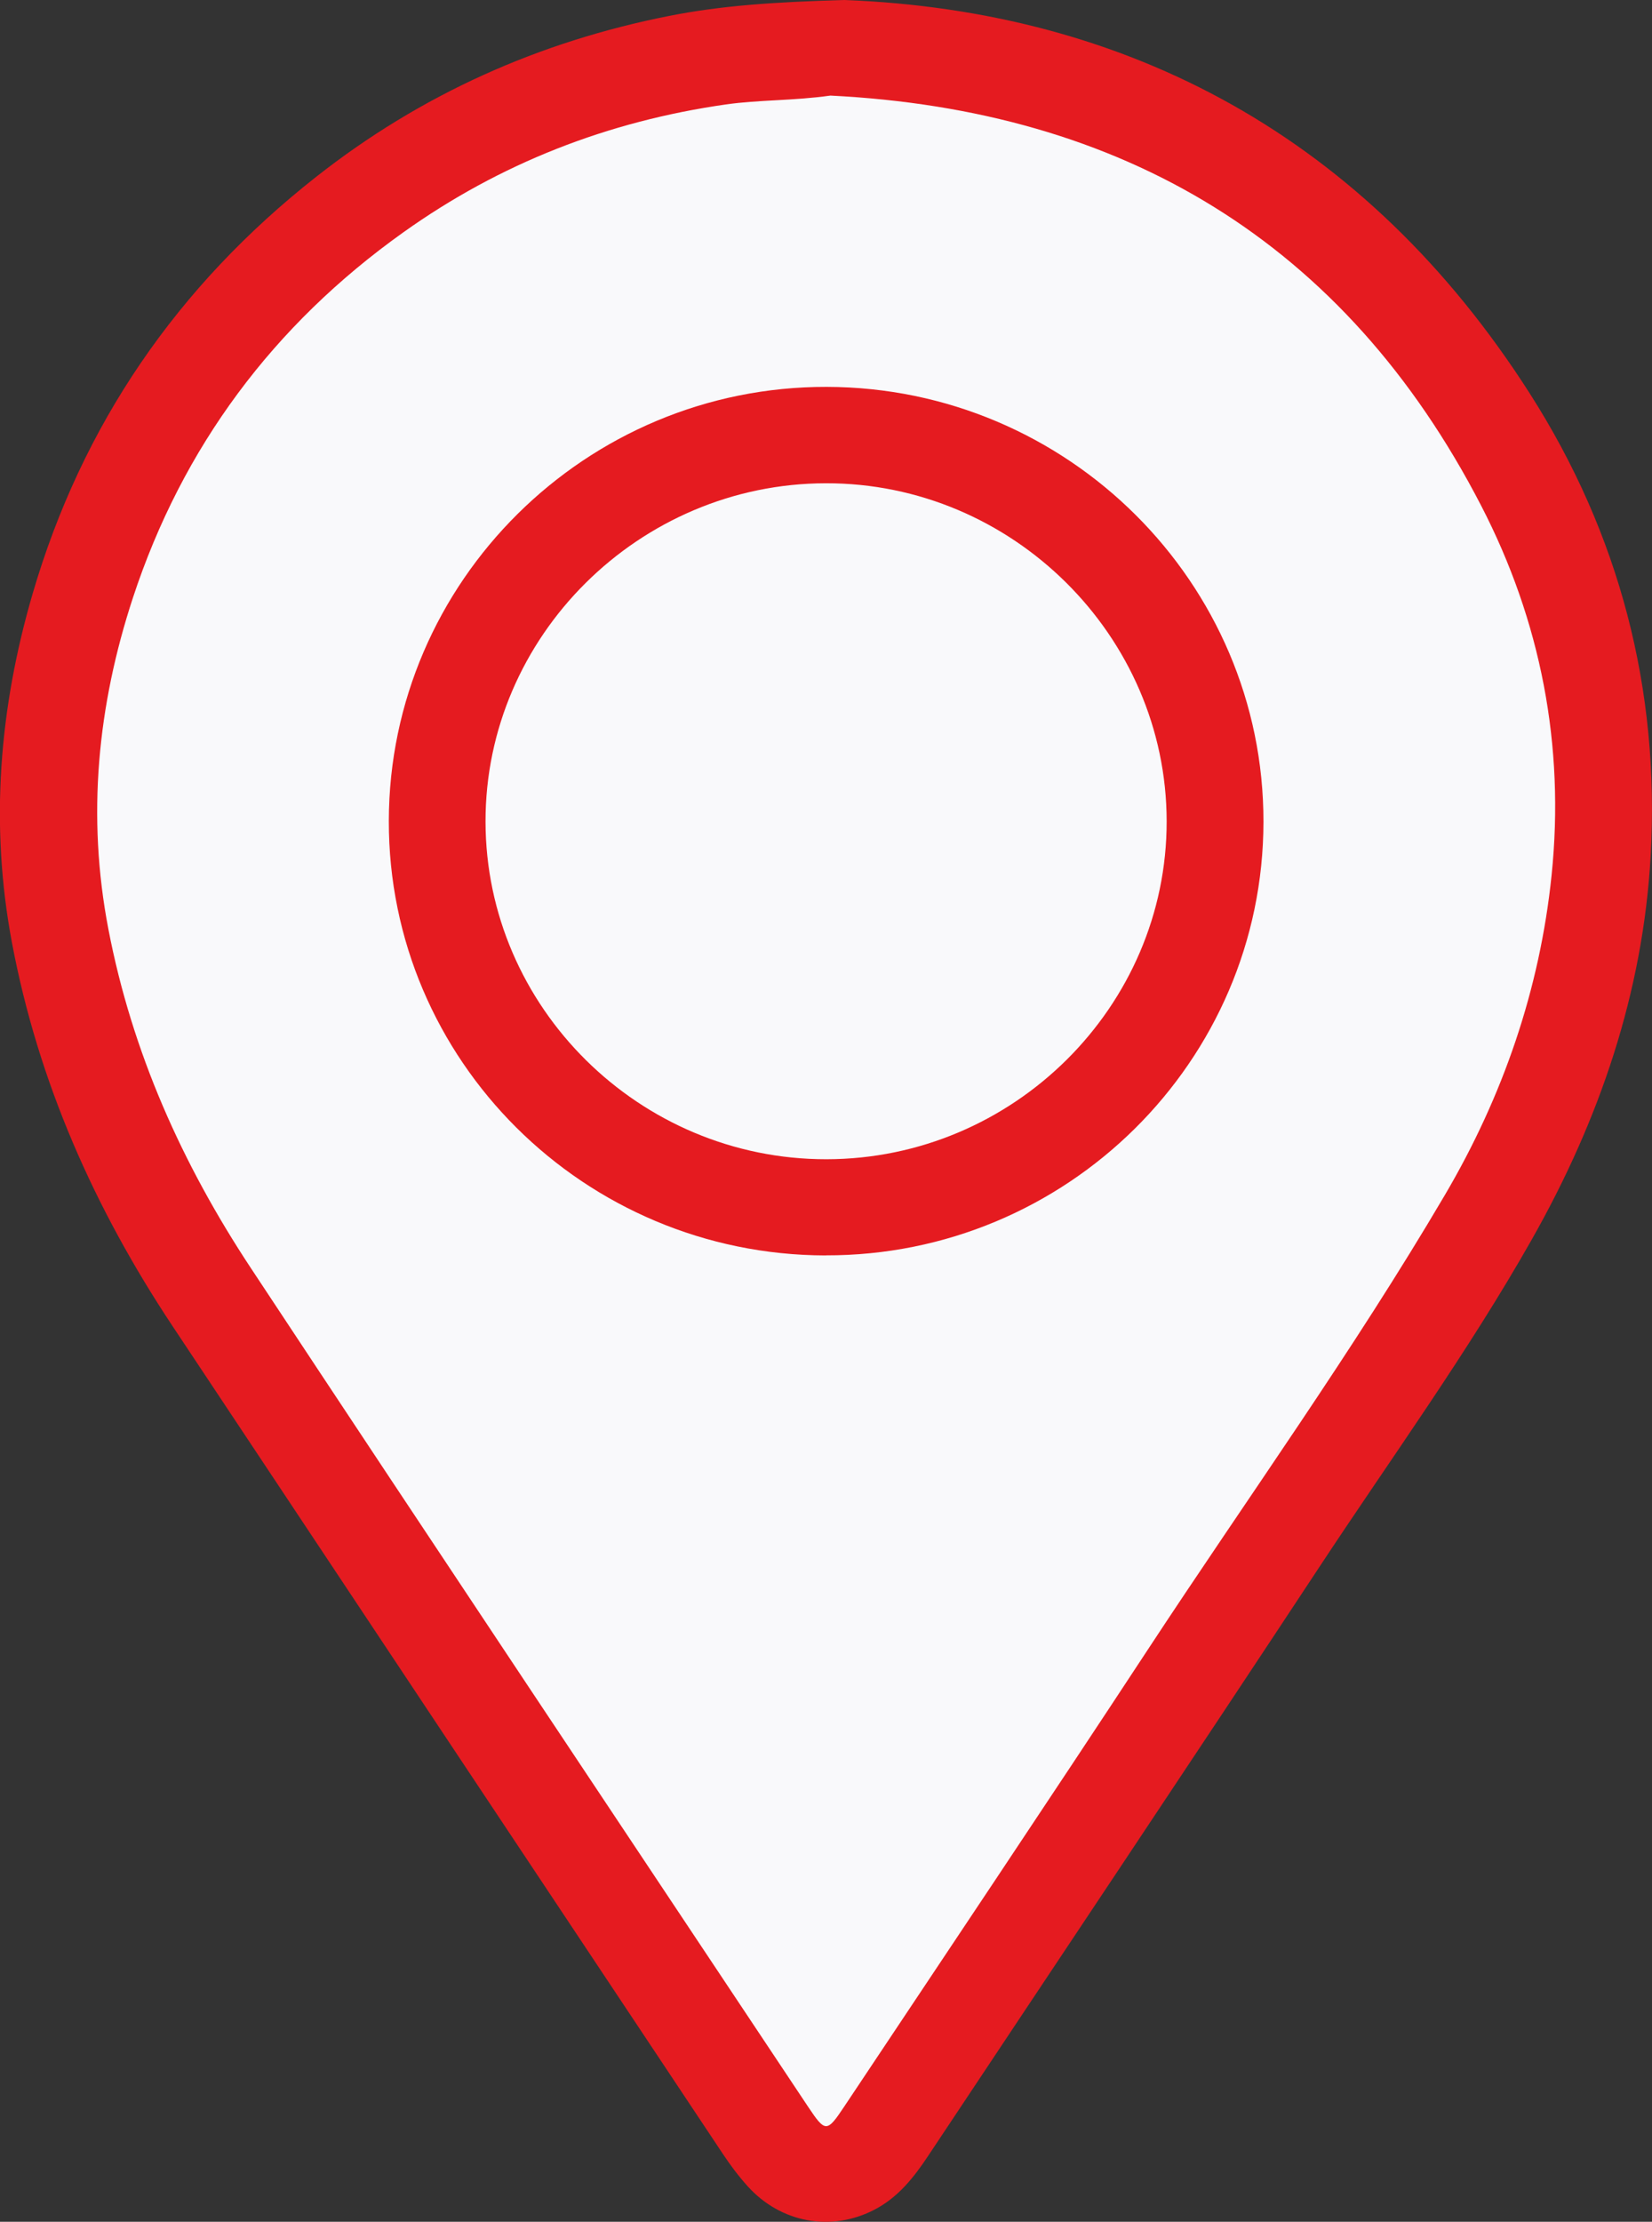 <svg width="61" height="82" viewBox="0 0 61 82" fill="none" xmlns="http://www.w3.org/2000/svg">
<rect x="0" y="0" width="61" height="82" fill="#333333" stroke="none"/>
<g clip-path="url(#clip0_11_1629)">
<path d="M31.186 0C41.671 0.407 50.454 5.079 56.489 14.525C59.805 19.716 61.294 25.456 60.951 31.576C60.67 36.623 59.062 41.33 56.569 45.733C54.199 49.921 51.367 53.814 48.723 57.826C43.928 65.094 39.084 72.329 34.263 79.581C33.74 80.369 33.159 81.1 32.3 81.548C30.701 82.385 28.835 82.045 27.611 80.693C27.272 80.318 26.965 79.907 26.685 79.485C19.907 69.301 13.129 59.117 6.361 48.928C3.484 44.592 1.411 39.93 0.442 34.796C-0.381 30.426 -0.029 26.132 1.207 21.905C3.029 15.679 6.548 10.558 11.669 6.531C15.531 3.49 19.894 1.538 24.715 0.586C26.617 0.211 28.548 0.074 31.186 0Z" fill="#E51B20"/>
<path d="M30.663 3.528C41.438 4.066 49.65 8.908 54.691 18.662C56.896 22.927 57.784 27.516 57.293 32.297C56.86 36.508 55.498 40.459 53.35 44.108C49.966 49.863 46.059 55.288 42.394 60.867C38.684 66.513 34.919 72.124 31.173 77.748C30.534 78.709 30.476 78.709 29.843 77.761C22.978 67.446 16.094 57.14 9.264 46.803C6.729 42.968 4.873 38.834 4.001 34.287C3.2 30.118 3.6 26.045 4.908 22.062C6.739 16.496 10.094 11.994 14.893 8.575C18.467 6.027 22.445 4.477 26.804 3.855C28.035 3.679 29.271 3.723 30.663 3.528Z" fill="#F9F9FB"/>
<path d="M30.486 46.335C21.567 46.316 14.34 39.129 14.357 30.294C14.373 21.46 21.641 14.259 30.524 14.279C39.42 14.295 46.666 21.505 46.653 30.333C46.644 39.17 39.385 46.355 30.486 46.332V46.335Z" fill="#E51B20"/>
<path d="M30.515 42.785C23.611 42.791 17.937 37.177 17.928 30.326C17.918 23.488 23.595 17.848 30.492 17.836C37.376 17.823 43.069 23.462 43.079 30.307C43.089 37.151 37.418 42.778 30.515 42.785Z" fill="#F9F9FB"/>
</g>
<defs>
<clipPath id="clip0_11_1629">
<rect width="61" height="82" fill="white"/>
</clipPath>
</defs>
</svg>
